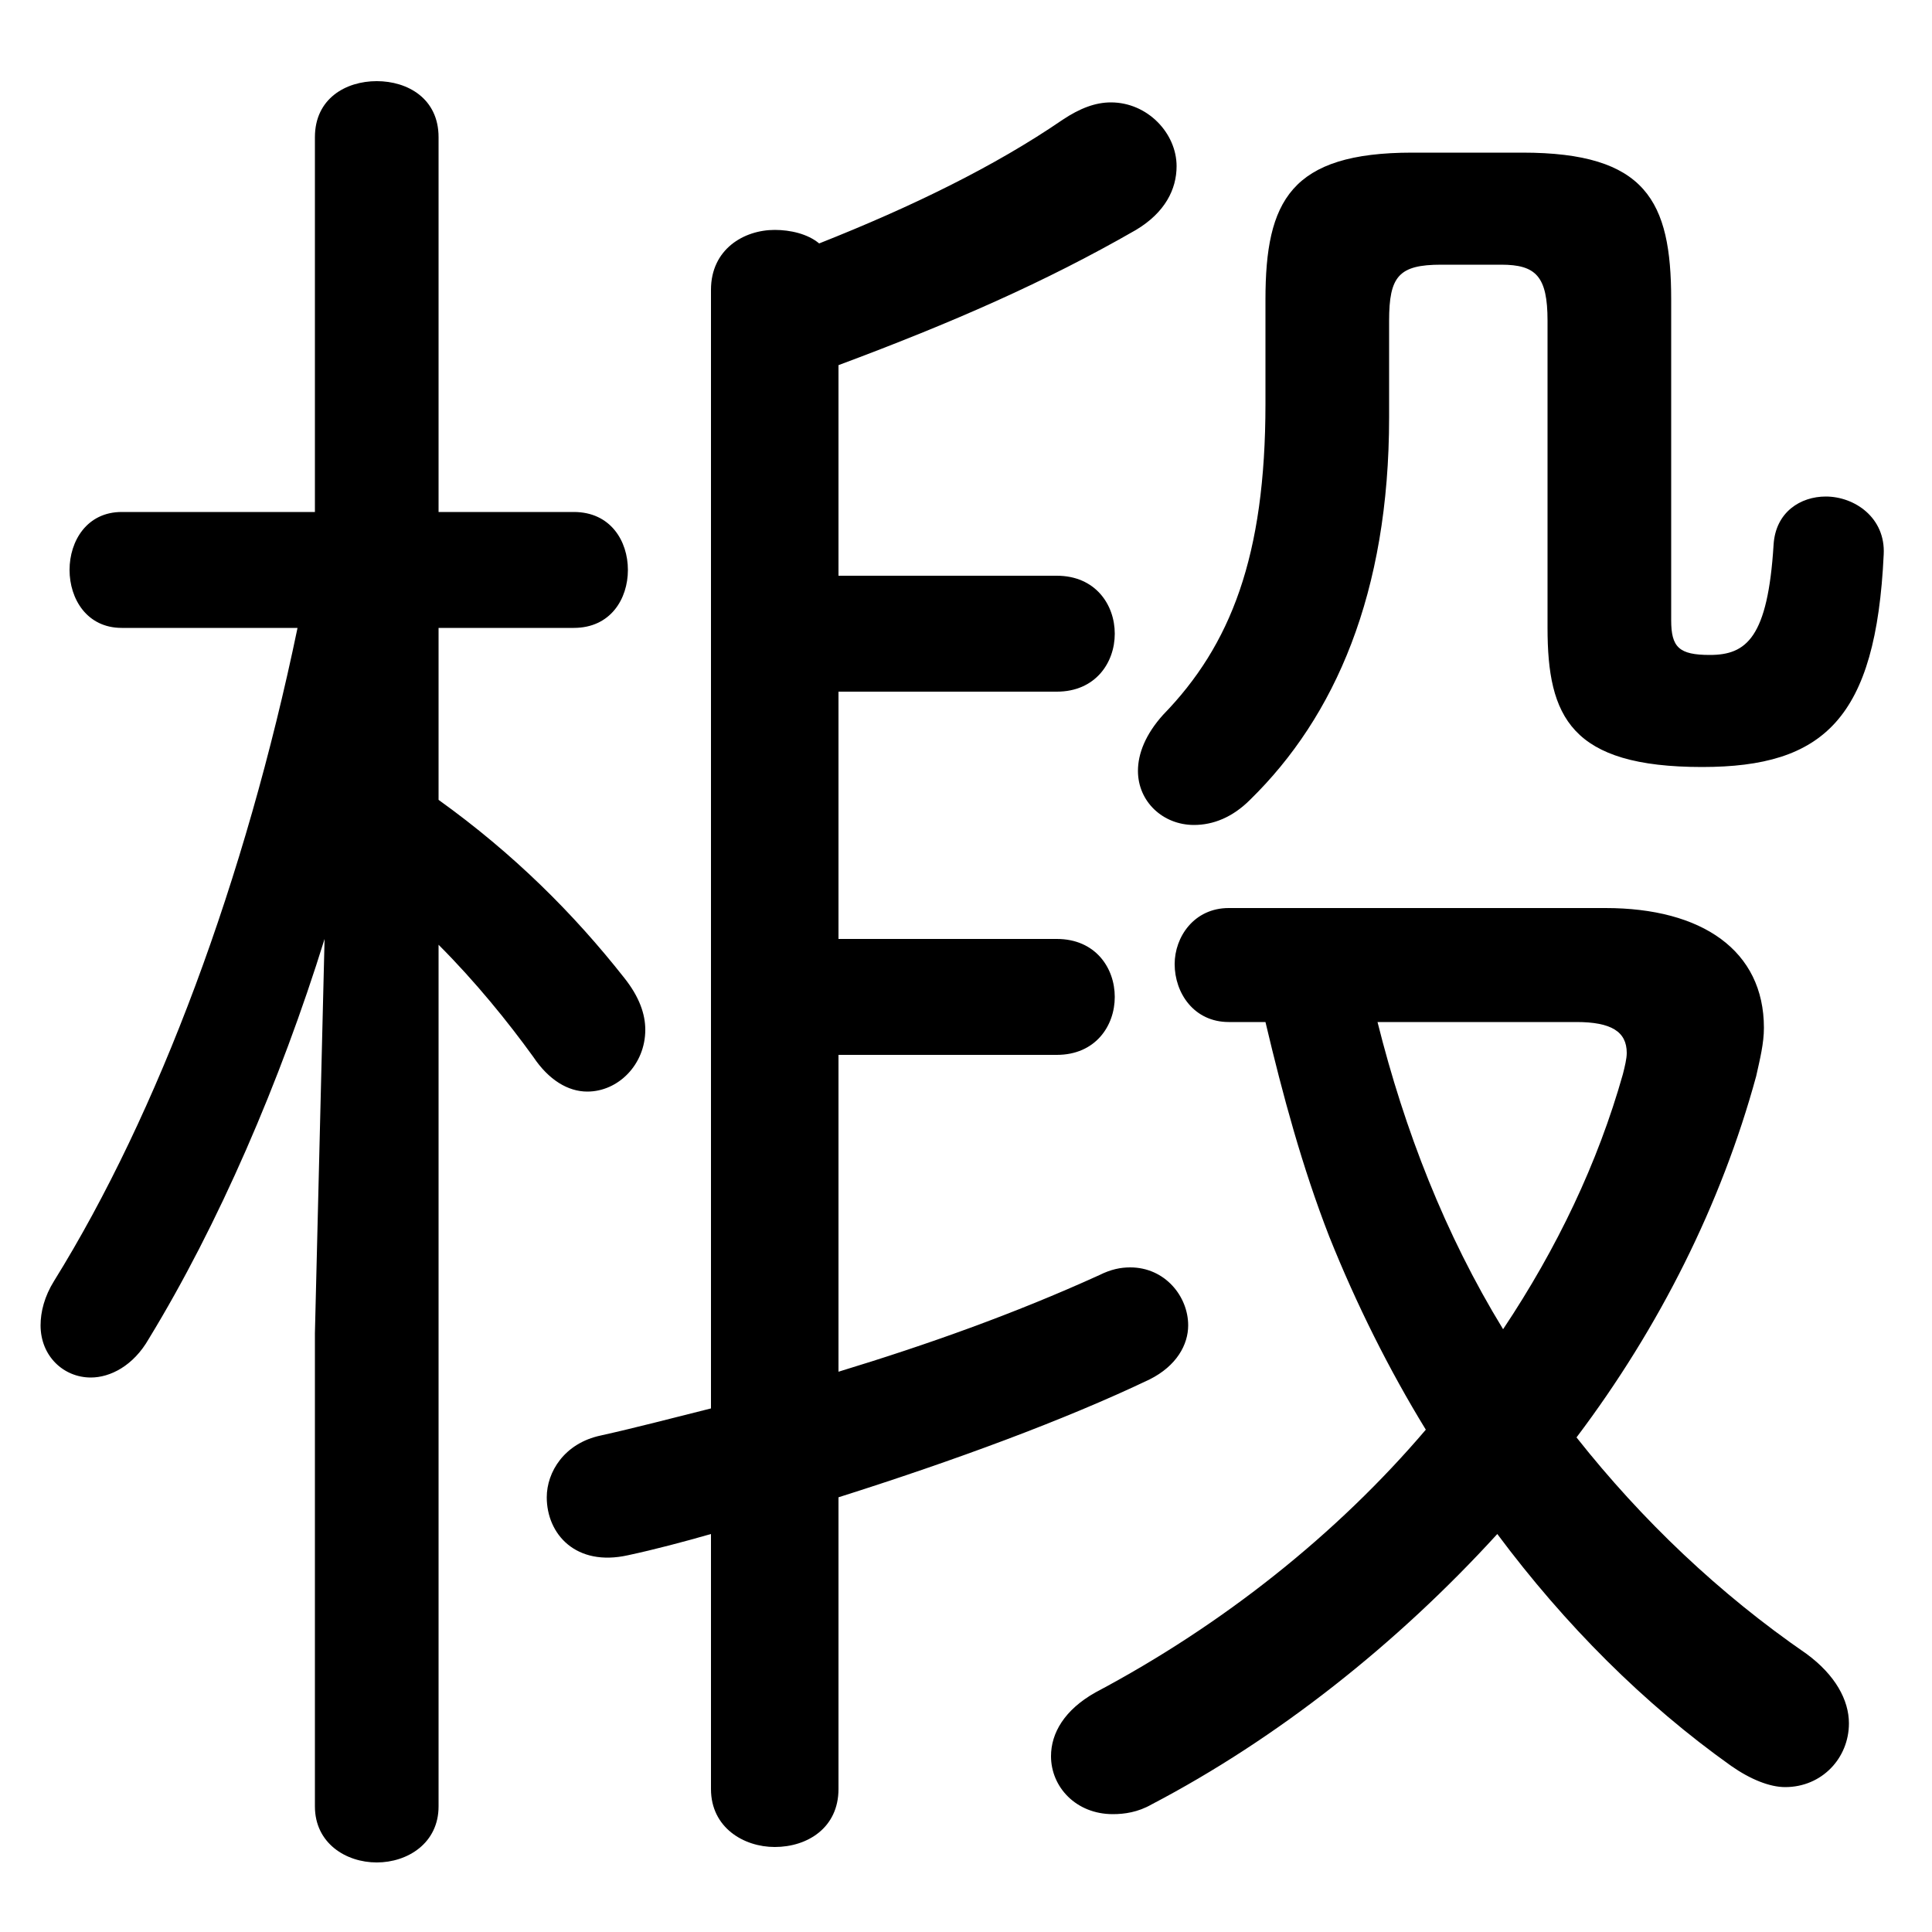 <svg xmlns="http://www.w3.org/2000/svg" viewBox="0 -44.0 50.0 50.0">
    <rect x="0" y="-44.0" width="50.0" height="50.0" fill="#808080" stroke="none"/>
    <g transform="scale(1, -1)">
        <!-- ボディの枠 -->
        <rect x="0" y="-6.0" width="50.0" height="50.0"
            stroke="white" fill="white"/>
        <!-- グリフ座標系の原点 -->
        <circle cx="0" cy="0" r="5" fill="white"/>
        <!-- グリフのアウトライン -->
        <g style="fill:black;stroke:#000000;stroke-width:0;stroke-linecap:round;stroke-linejoin:round;">
        <path d="M 7.7 27.75 C 6.35 21.25 4.1 15.2 1.4 10.85 C 1.15 10.45 1.05 10.05 1.05 9.7 C 1.05 8.9 1.65 8.35 2.35 8.35 C 2.85 8.35 3.45 8.65 3.85 9.35 C 5.65 12.3 7.25 16.0 8.4 19.7 L 8.15 9.5 L 8.15 -2.75 C 8.15 -3.7 8.95 -4.2 9.75 -4.2 C 10.55 -4.2 11.35 -3.7 11.35 -2.75 L 11.35 19.55 C 12.3 18.6 13.15 17.55 13.8 16.65 C 14.2 16.05 14.7 15.75 15.2 15.75 C 16.0 15.75 16.7 16.45 16.7 17.35 C 16.7 17.75 16.55 18.2 16.15 18.7 C 14.85 20.35 13.3 21.9 11.35 23.3 L 11.35 27.75 L 14.85 27.75 C 15.8 27.75 16.25 28.5 16.25 29.25 C 16.25 30.0 15.8 30.75 14.85 30.75 L 11.35 30.75 L 11.35 40.45 C 11.35 41.45 10.55 41.9 9.75 41.9 C 8.95 41.9 8.15 41.45 8.15 40.45 L 8.15 30.75 L 3.15 30.75 C 2.25 30.75 1.8 30.0 1.8 29.25 C 1.8 28.5 2.25 27.75 3.15 27.75 Z M 21.7 19.7 L 21.7 26.1 L 27.35 26.1 C 28.35 26.1 28.85 26.85 28.85 27.6 C 28.85 28.35 28.35 29.1 27.35 29.1 L 21.7 29.1 L 21.7 34.55 C 24.65 35.65 27.05 36.7 29.4 38.05 C 30.15 38.5 30.45 39.1 30.45 39.7 C 30.45 40.55 29.7 41.35 28.75 41.35 C 28.35 41.35 27.95 41.2 27.5 40.9 C 25.75 39.7 23.6 38.65 21.2 37.7 C 20.9 37.95 20.45 38.05 20.05 38.05 C 19.25 38.05 18.4 37.55 18.4 36.5 L 18.4 7.55 C 17.4 7.3 16.45 7.05 15.55 6.85 C 14.6 6.65 14.15 5.9 14.15 5.25 C 14.15 4.3 14.9 3.45 16.25 3.75 C 16.95 3.9 17.7 4.1 18.4 4.3 L 18.4 -2.3 C 18.4 -3.3 19.25 -3.8 20.05 -3.8 C 20.9 -3.8 21.7 -3.3 21.7 -2.3 L 21.7 5.25 C 24.7 6.2 27.55 7.25 29.75 8.3 C 30.45 8.65 30.75 9.2 30.75 9.7 C 30.75 10.45 30.15 11.2 29.25 11.2 C 29.0 11.2 28.75 11.15 28.45 11.0 C 26.25 10.0 24.0 9.2 21.7 8.5 L 21.7 16.7 L 27.35 16.7 C 28.35 16.7 28.85 17.45 28.85 18.2 C 28.85 18.95 28.35 19.7 27.35 19.7 Z M 32.75 17.55 C 33.2 15.65 33.7 13.8 34.4 12.0 C 35.1 10.25 35.95 8.55 36.9 7.0 C 34.6 4.3 31.65 1.95 28.35 0.2 C 27.55 -0.25 27.2 -0.85 27.2 -1.45 C 27.2 -2.25 27.85 -2.95 28.8 -2.95 C 29.1 -2.95 29.45 -2.9 29.8 -2.7 C 33.05 -1.0 36.15 1.45 38.75 4.3 C 40.5 1.95 42.55 -0.1 44.8 -1.7 C 45.3 -2.05 45.8 -2.25 46.2 -2.25 C 47.15 -2.25 47.85 -1.5 47.85 -0.6 C 47.85 0.0 47.5 0.65 46.75 1.2 C 44.5 2.75 42.5 4.65 40.8 6.8 C 42.95 9.65 44.55 12.85 45.45 16.15 C 45.55 16.6 45.65 17.0 45.65 17.4 C 45.65 19.4 44.05 20.5 41.55 20.5 L 31.8 20.5 C 30.9 20.5 30.4 19.75 30.4 19.05 C 30.4 18.3 30.9 17.55 31.8 17.55 Z M 40.8 17.55 C 41.7 17.55 42.1 17.3 42.1 16.75 C 42.1 16.6 42.05 16.4 42.0 16.2 C 41.35 13.9 40.3 11.7 38.9 9.6 C 37.4 12.05 36.35 14.75 35.65 17.55 Z M 36.55 40.05 C 33.4 40.05 32.75 38.8 32.75 36.25 L 32.75 33.55 C 32.75 29.6 31.85 27.3 30.1 25.5 C 29.65 25.0 29.45 24.5 29.45 24.05 C 29.45 23.25 30.1 22.65 30.9 22.65 C 31.4 22.65 31.9 22.85 32.35 23.3 C 34.55 25.45 35.95 28.65 35.95 33.2 L 35.95 35.7 C 35.95 36.85 36.2 37.15 37.3 37.15 L 38.85 37.15 C 39.75 37.15 40.05 36.85 40.05 35.7 L 40.05 27.75 C 40.05 25.45 40.65 24.15 44.05 24.15 C 47.2 24.15 48.55 25.4 48.75 29.65 C 48.8 30.6 48.0 31.15 47.25 31.15 C 46.6 31.15 45.95 30.75 45.9 29.9 C 45.75 27.5 45.2 27.05 44.25 27.05 C 43.45 27.05 43.25 27.25 43.25 27.95 L 43.25 36.25 C 43.25 38.8 42.6 40.05 39.4 40.05 Z"/>
    </g>
    </g>
</svg>
